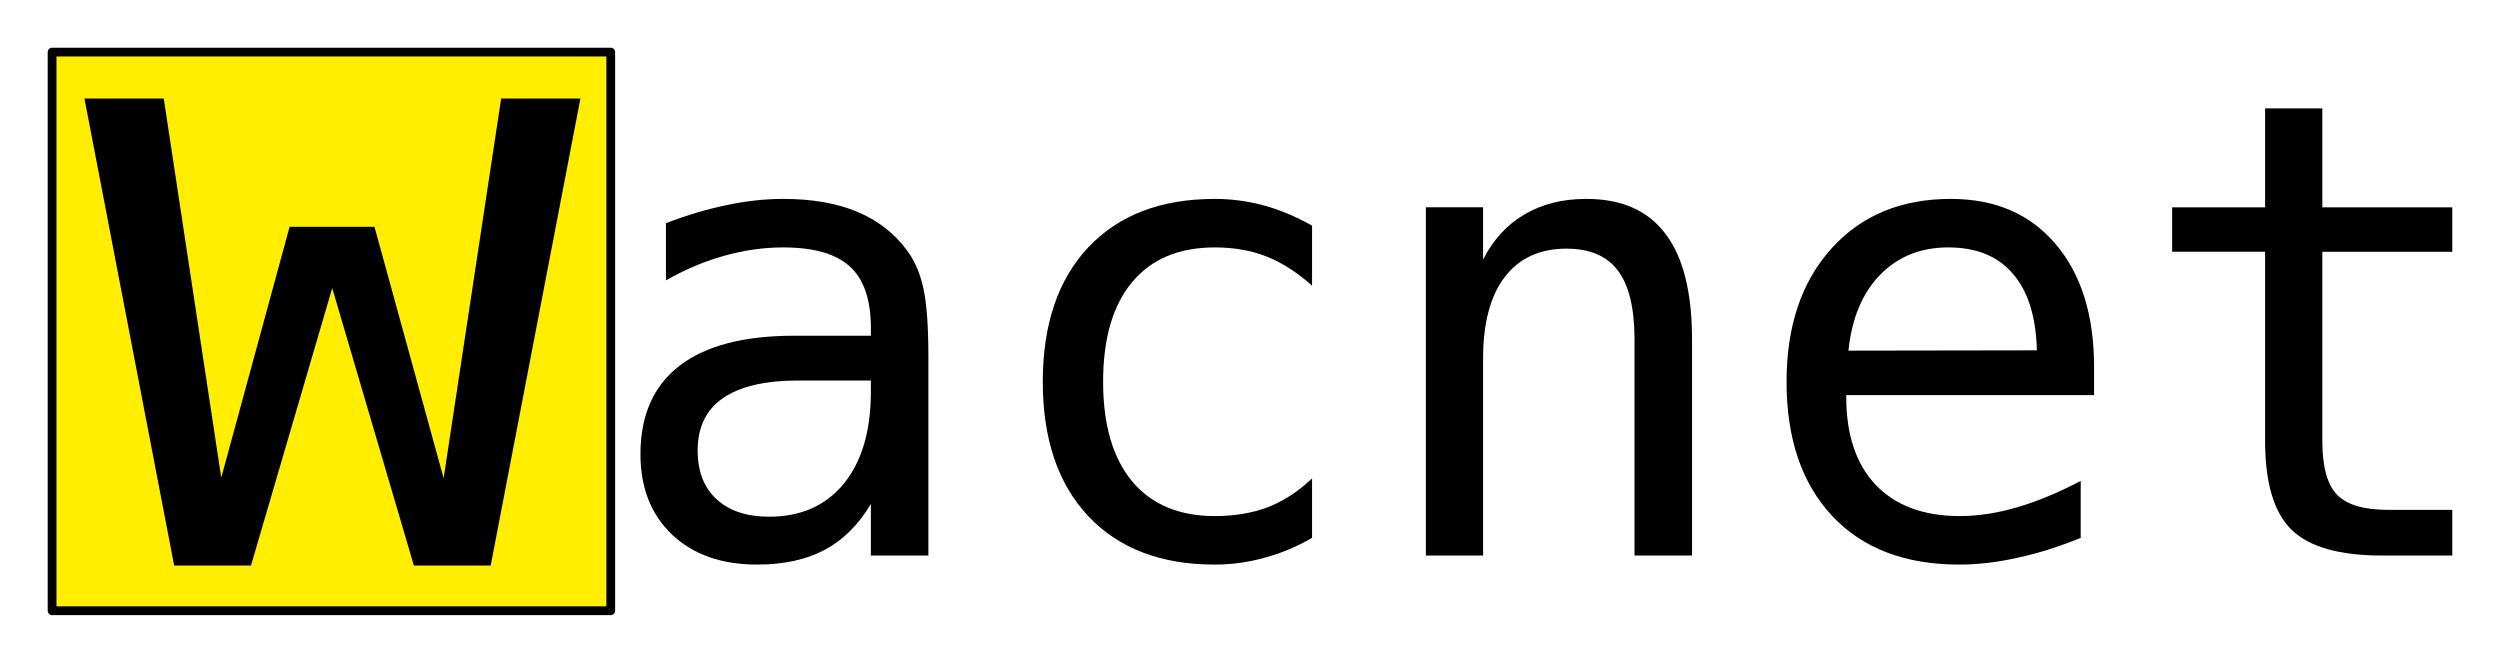 <?xml version="1.0" encoding="UTF-8" standalone="no"?>
<!-- Created with Inkscape (http://www.inkscape.org/) -->

<svg
   xmlns:dc="http://purl.org/dc/elements/1.1/"
   xmlns:cc="http://creativecommons.org/ns#"
   xmlns:rdf="http://www.w3.org/1999/02/22-rdf-syntax-ns#"
   xmlns:svg="http://www.w3.org/2000/svg"
   xmlns="http://www.w3.org/2000/svg"
   xmlns:sodipodi="http://sodipodi.sourceforge.net/DTD/sodipodi-0.dtd"
   xmlns:inkscape="http://www.inkscape.org/namespaces/inkscape"
   width="262.016mm"
   height="69.469mm"
   viewBox="0 0 928.403 246.149"
   id="svg2"
   version="1.1"
   inkscape:version="0.91 r">
  <defs
     id="defs4" />
  <sodipodi:namedview
     id="base"
     pagecolor="#ffffff"
     bordercolor="#666666"
     borderopacity="1.0"
     inkscape:pageopacity="0.0"
     inkscape:pageshadow="2"
     inkscape:zoom="0.49497475"
     inkscape:cx="532.02285"
     inkscape:cy="-24.288722"
     inkscape:document-units="px"
     inkscape:current-layer="layer1"
     showgrid="false"
     fit-margin-top="5"
     fit-margin-left="5"
     fit-margin-right="5"
     fit-margin-bottom="5"
     inkscape:window-width="1247"
     inkscape:window-height="1388"
     inkscape:window-x="65"
     inkscape:window-y="24"
     inkscape:window-maximized="0" />
  <g
     inkscape:label="Layer 1"
     inkscape:groupmode="layer"
     id="layer1"
     transform="translate(124.202,-55.002)">
    <g
       transform="translate(-176.334,-110.984)"
       id="g4164">
      <g
         transform="translate(139.492,-46.159)"
         id="text3017"
         style="font-style:normal;font-variant:normal;font-weight:normal;font-stretch:normal;font-size:236.485px;line-height:125%;font-family:Monospace;letter-spacing:0px;word-spacing:0px;fill:#000000"
         font-weight="normal"
         font-size="236.485px"
         font-style="normal"
         font-stretch="normal"
         line-height="125%"
         font-variant="normal">
        <path
           id="path4077"
           d="m -7.143,246.06 22.748,0 16.512,139.95 19.63,-92.608 24.364,0 19.861,92.839 16.512,-140.18 22.748,0 -25.75,172.4 -22.055,0 -23.441,-102.42 -23.325,102.42 -22.055,0 -25.75,-172.4"
           inkscape:connector-curvature="0" />
        <path
           id="path4079"
           d="m 216.18,353.45 -7.044,0 c -12.394,6e-5 -21.747,2.194 -28.06,6.582 -6.236,4.311 -9.353,10.777 -9.353,19.399 -3e-5,7.775 2.348,13.818 7.044,18.129 4.696,4.311 11.201,6.466 19.515,6.466 11.701,2e-5 20.9,-4.042 27.598,-12.124 6.697,-8.16 10.084,-19.399 10.161,-33.718 l 0,-4.734 -19.861,0 m 41.223,-8.776 0,73.786 -21.362,0 0,-19.168 c -4.542,7.698 -10.277,13.395 -17.205,17.09 -6.851,3.618 -15.204,5.427 -25.057,5.427 -13.164,-1e-5 -23.672,-3.695 -31.524,-11.085 -7.852,-7.467 -11.778,-17.436 -11.778,-29.907 -1e-5,-14.395 4.811,-25.327 14.434,-32.794 9.7,-7.467 23.902,-11.201 42.609,-11.201 l 28.521,0 0,-3.349 c -0.077,-10.315 -2.694,-17.782 -7.852,-22.401 -5.158,-4.696 -13.395,-7.044 -24.711,-7.044 -7.236,1.1e-4 -14.549,1.039 -21.94,3.118 -7.39,2.079 -14.588,5.119 -21.593,9.122 l 0,-21.247 c 7.852,-3.002 15.358,-5.235 22.517,-6.697 7.236,-1.54 14.241,-2.309 21.016,-2.309 10.7,1.4e-4 19.822,1.578 27.367,4.734 7.621,3.156 13.779,7.891 18.475,14.203 2.925,3.849 5.004,8.622 6.235,14.318 1.232,5.62 1.847,14.088 1.847,25.404"
           inkscape:connector-curvature="0" />
        <path
           id="path4081"
           d="m 399.89,411.88 c -5.697,3.31 -11.586,5.774 -17.667,7.39 -6.005,1.694 -12.163,2.54 -18.475,2.54 -20.015,-1e-5 -35.681,-6.005 -46.997,-18.014 -11.239,-12.009 -16.859,-28.637 -16.859,-49.884 -3e-5,-21.247 5.62,-37.874 16.859,-49.884 11.316,-12.009 26.982,-18.013 46.997,-18.014 6.235,1.4e-4 12.317,0.808 18.244,2.425 5.927,1.617 11.893,4.119 17.898,7.506 l 0,22.286 c -5.62,-5.004 -11.278,-8.622 -16.974,-10.854 -5.62,-2.232 -12.009,-3.349 -19.168,-3.349 -13.318,1.1e-4 -23.556,4.311 -30.715,12.933 -7.159,8.622 -10.739,20.939 -10.739,36.951 -5e-5,15.935 3.58,28.252 10.739,36.951 7.236,8.622 17.475,12.933 30.715,12.933 7.39,2e-5 14.01,-1.116 19.861,-3.349 5.85,-2.309 11.278,-5.851 16.281,-10.623 l 0,22.055"
           inkscape:connector-curvature="0" />
        <path
           id="path4083"
           d="m 541,338.32 0,80.137 -21.362,0 0,-80.137 c -1e-4,-11.624 -2.04,-20.169 -6.12,-25.635 -4.08,-5.465 -10.469,-8.198 -19.168,-8.198 -9.931,1.2e-4 -17.59,3.541 -22.979,10.623 -5.312,7.005 -7.968,17.09 -7.968,30.253 l 0,73.093 -21.247,0 0,-129.33 21.247,0 0,19.399 c 3.772,-7.39 8.891,-12.971 15.358,-16.743 6.466,-3.849 14.126,-5.773 22.979,-5.774 13.164,1.4e-4 22.979,4.35 29.445,13.048 6.543,8.622 9.815,21.709 9.815,39.26"
           inkscape:connector-curvature="0" />
        <path
           id="path4085"
           d="m 690.3,348.48 0,10.392 -92.031,0 0,0.693 c -3e-5,14.088 3.657,24.98 10.97,32.678 7.39,7.698 17.782,11.547 31.177,11.547 6.774,2e-5 13.856,-1.078 21.247,-3.233 7.39,-2.155 15.281,-5.427 23.672,-9.815 l 0,21.131 c -8.083,3.31 -15.897,5.774 -23.441,7.39 -7.467,1.694 -14.703,2.54 -21.709,2.54 -20.092,-10e-6 -35.796,-6.005 -47.112,-18.014 -11.316,-12.086 -16.974,-28.714 -16.974,-49.884 -2e-5,-20.631 5.543,-37.105 16.628,-49.422 11.085,-12.317 25.865,-18.475 44.341,-18.475 16.474,1.4e-4 29.445,5.581 38.914,16.743 9.546,11.162 14.318,26.404 14.318,45.727 m -21.247,-6.235 c -0.308,-12.471 -3.272,-21.939 -8.891,-28.406 -5.543,-6.543 -13.549,-9.815 -24.018,-9.815 -10.239,1.1e-4 -18.668,3.387 -25.288,10.161 -6.62,6.774 -10.546,16.166 -11.778,28.175 l 69.976,-0.115"
           inkscape:connector-curvature="0" />
        <path
           id="path4087"
           d="m 775.06,252.41 0,36.72 48.267,0 0,16.512 -48.267,0 0,70.206 c -7e-5,9.546 1.809,16.204 5.427,19.977 3.618,3.772 9.93,5.658 18.937,5.658 l 23.903,0 0,16.974 -25.981,0 c -15.935,0 -27.174,-3.195 -33.718,-9.584 -6.543,-6.389 -9.815,-17.398 -9.815,-33.025 l 0,-70.206 -34.526,0 0,-16.512 34.526,0 0,-36.72 21.247,0"
           inkscape:connector-curvature="0" />
      </g>
      <rect
         id="rect3053"
         height="207.46"
         width="207.46"
         stroke-miterlimit="4"
         y="185.331"
         x="71.477"
         style="fill:#ffee00;fill-rule:nonzero;stroke:#000000;stroke-width:3.256;stroke-linecap:round;stroke-linejoin:round;stroke-miterlimit:4;stroke-dasharray:none" />
      <g
         id="flowRoot3055"
         style="font-style:normal;font-variant:normal;font-weight:normal;font-stretch:normal;font-size:40px;line-height:125%;font-family:Monospace;letter-spacing:0px;word-spacing:0px;fill:#000000"
         font-weight="normal"
         transform="matrix(7.647,0,0,5.947,269.191,1025.348)"
         font-stretch="normal"
         line-height="125%"
         font-size="40px"
         font-variant="normal"
         font-style="normal">
        <path
           id="path4115"
           d="m -24.281,-138.35 3.848,0 2.793,23.672 3.32,-15.664 4.121,0 3.359,15.703 2.793,-23.711 3.848,0 -4.356,29.16 -3.731,0 -3.965,-17.324 -3.945,17.324 -3.731,0 -4.356,-29.16"
           inkscape:connector-curvature="0" />
      </g>
    </g>
  </g>
</svg>
